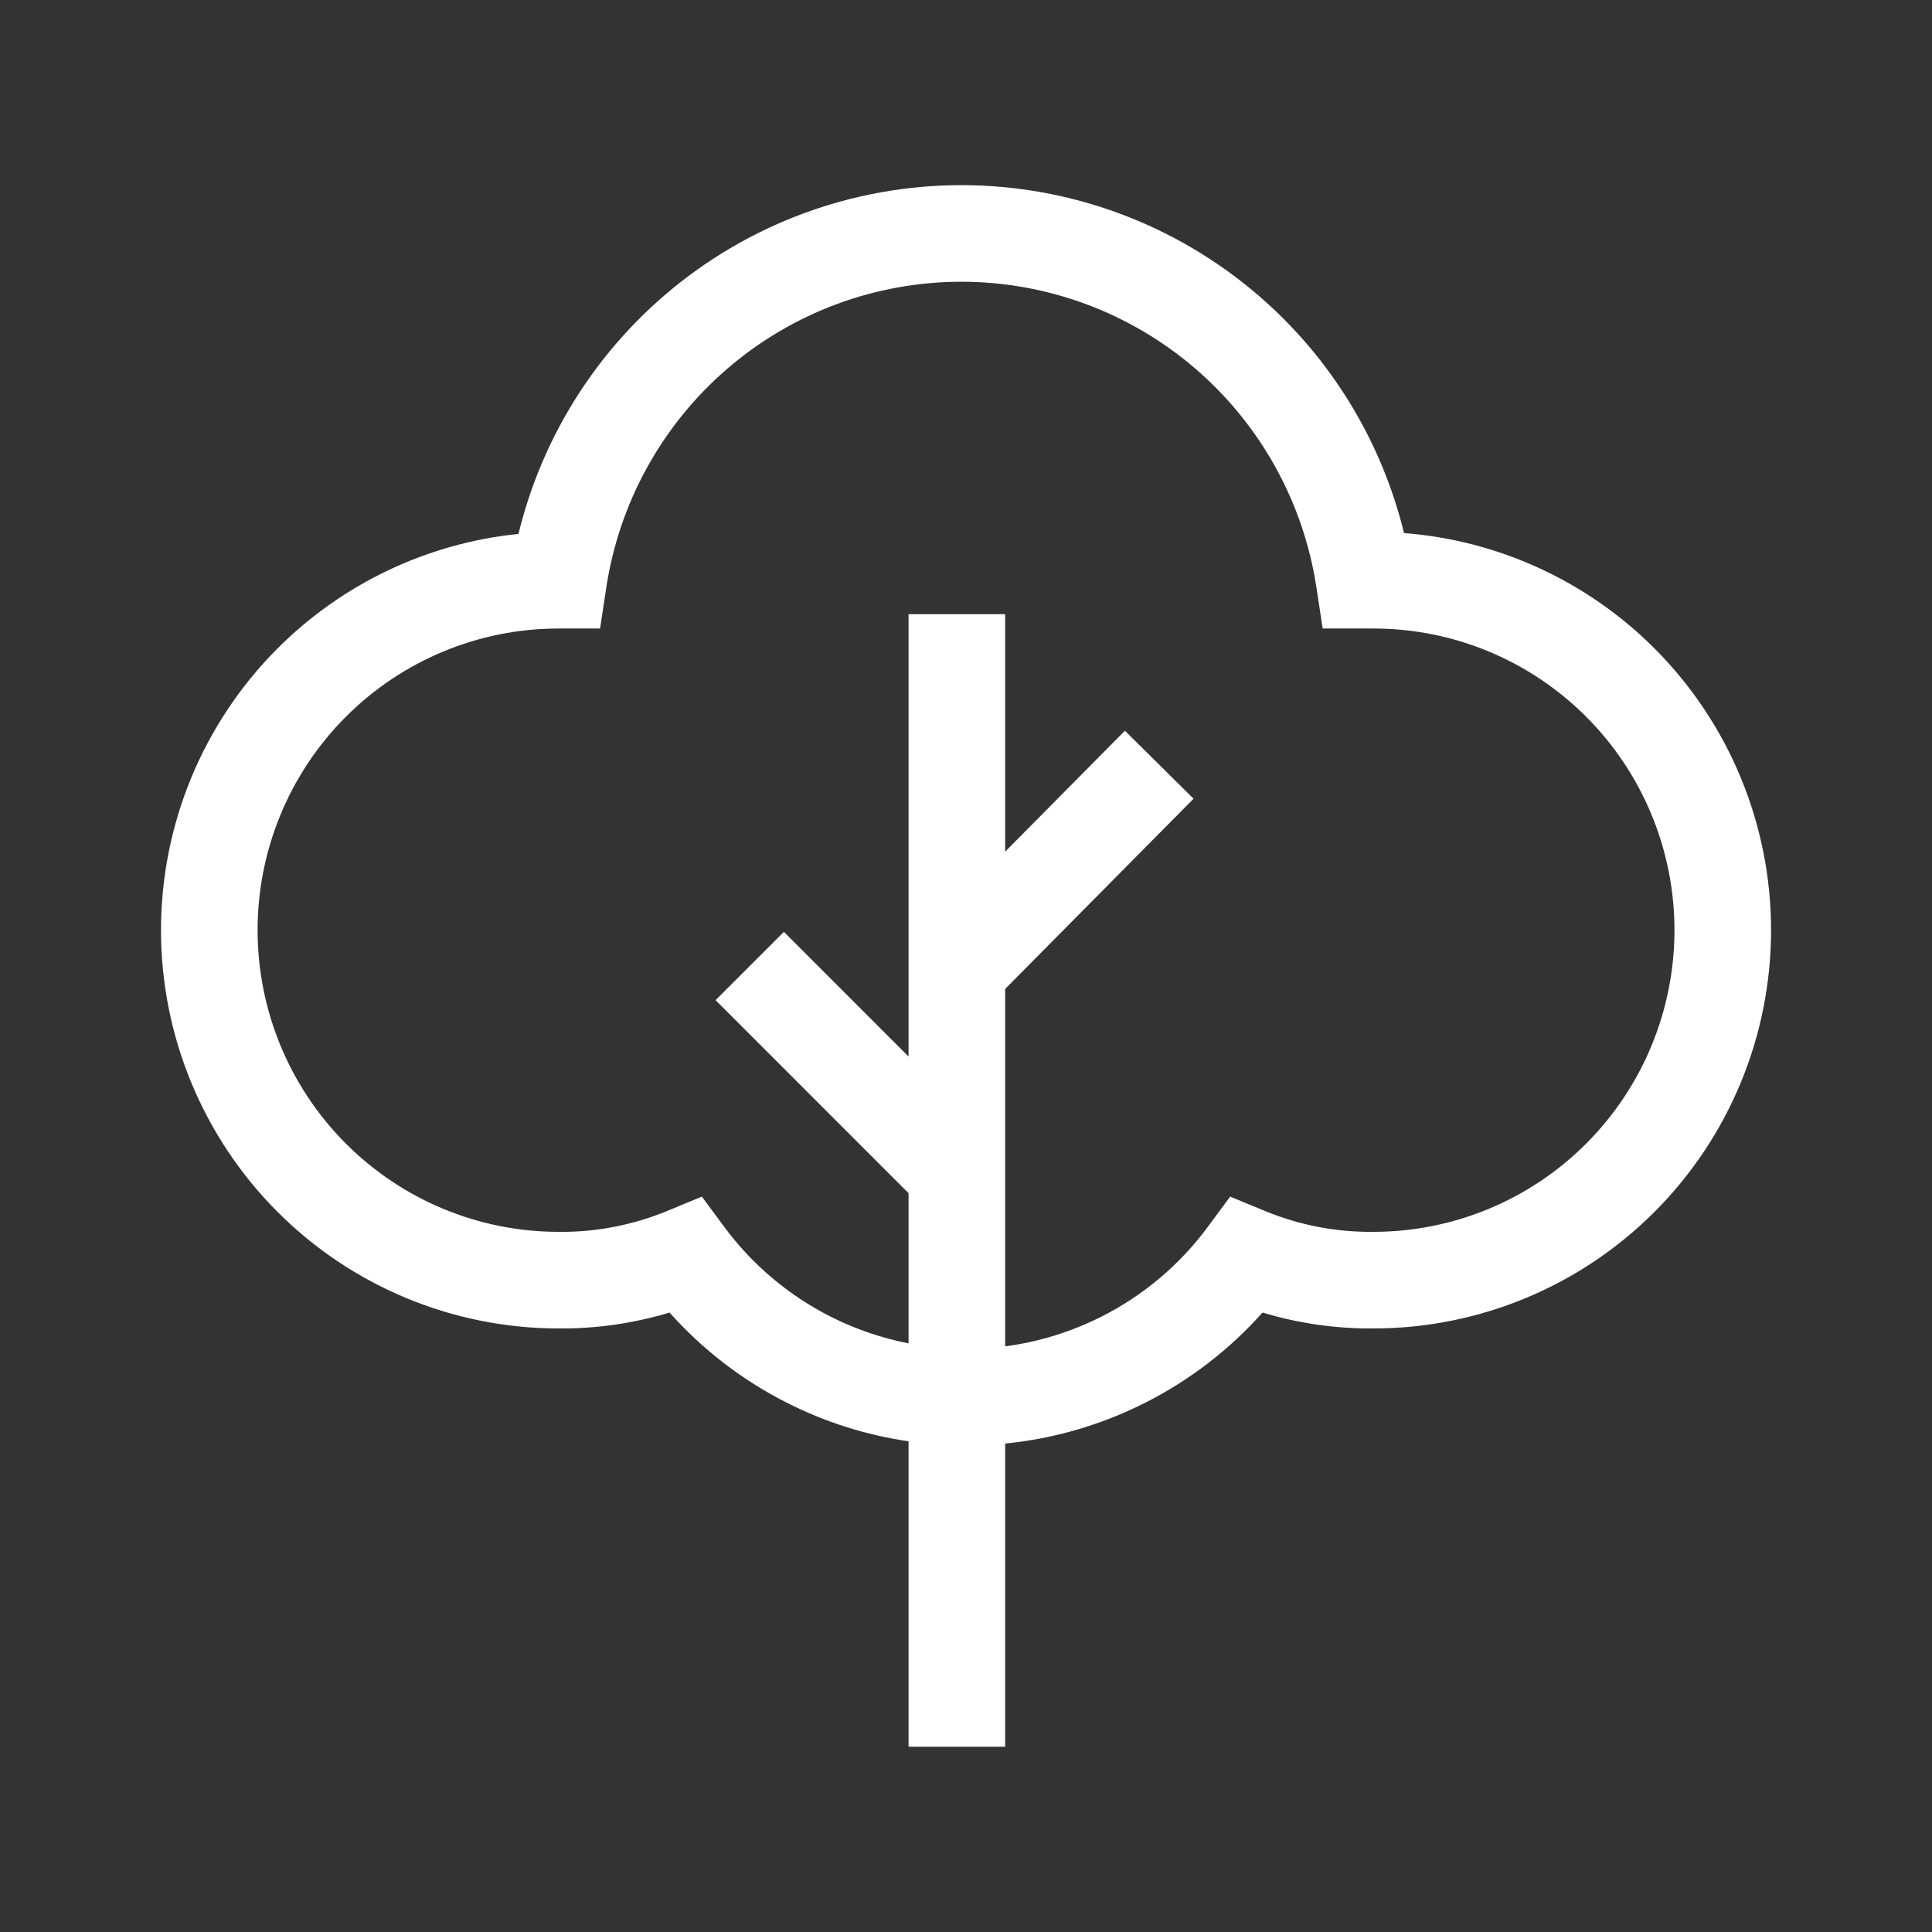 <svg width="60" height="60" viewBox="0 0 60 60" fill="none" xmlns="http://www.w3.org/2000/svg">
<rect x="0" y="0" width="60" height="60" fill="#333333" stroke="none"/>
<g clip-path="url(#clip0_2707_124826)">
<path fill-rule="evenodd" clip-rule="evenodd" d="M20.632 9.175C23.199 6.965 26.471 5.75 29.856 5.75C33.241 5.75 36.514 6.965 39.081 9.175C41.328 11.109 42.904 13.693 43.604 16.555C46.532 16.781 49.296 18.047 51.386 20.142C53.702 22.462 55.002 25.608 55.002 28.887C55.002 32.167 53.702 35.312 51.386 37.632C49.073 39.95 45.935 41.254 42.663 41.256C41.491 41.267 40.327 41.1 39.209 40.762C38.18 41.917 36.941 42.87 35.554 43.569C34.195 44.255 32.724 44.682 31.216 44.831V54.246H28.216V44.761C26.908 44.57 25.635 44.169 24.447 43.569C23.061 42.87 21.822 41.917 20.793 40.762C19.675 41.1 18.511 41.267 17.339 41.256C14.066 41.254 10.928 39.95 8.615 37.632C6.3 35.312 5 32.167 5 28.887C5 25.608 6.3 22.462 8.615 20.142C10.635 18.118 13.284 16.867 16.102 16.581C16.799 13.709 18.378 11.115 20.632 9.175ZM34.203 40.891C33.263 41.365 32.253 41.675 31.216 41.812V30.713L37.067 24.805L34.935 22.694L31.216 26.449V19.074H28.216V32.812L24.345 28.939L22.223 31.061L28.216 37.055V41.719C27.379 41.556 26.566 41.278 25.799 40.891C24.495 40.233 23.363 39.279 22.493 38.103L21.797 37.162L20.715 37.609C19.652 38.047 18.511 38.268 17.361 38.256L17.346 38.256C14.869 38.256 12.492 37.27 10.739 35.513C8.985 33.756 8 31.373 8 28.887C8 26.402 8.985 24.018 10.739 22.262C12.492 20.505 14.869 19.519 17.346 19.519H18.636L18.829 18.244C19.232 15.601 20.566 13.19 22.589 11.449C24.612 9.707 27.19 8.75 29.856 8.75C32.522 8.75 35.1 9.707 37.123 11.449C39.147 13.19 40.481 15.601 40.883 18.244L41.077 19.519H42.655C45.133 19.519 47.51 20.505 49.263 22.262C51.016 24.018 52.002 26.402 52.002 28.887C52.002 31.373 51.016 33.756 49.263 35.513C47.51 37.27 45.133 38.256 42.655 38.256L42.64 38.256C41.49 38.268 40.35 38.047 39.286 37.609L38.204 37.162L37.508 38.103C36.639 39.279 35.507 40.233 34.203 40.891Z" fill="white"/>
</g>
<defs>
<clipPath id="clip0_2707_124826">
<rect width="60" height="60" fill="white"/>
</clipPath>
</defs>
</svg>
